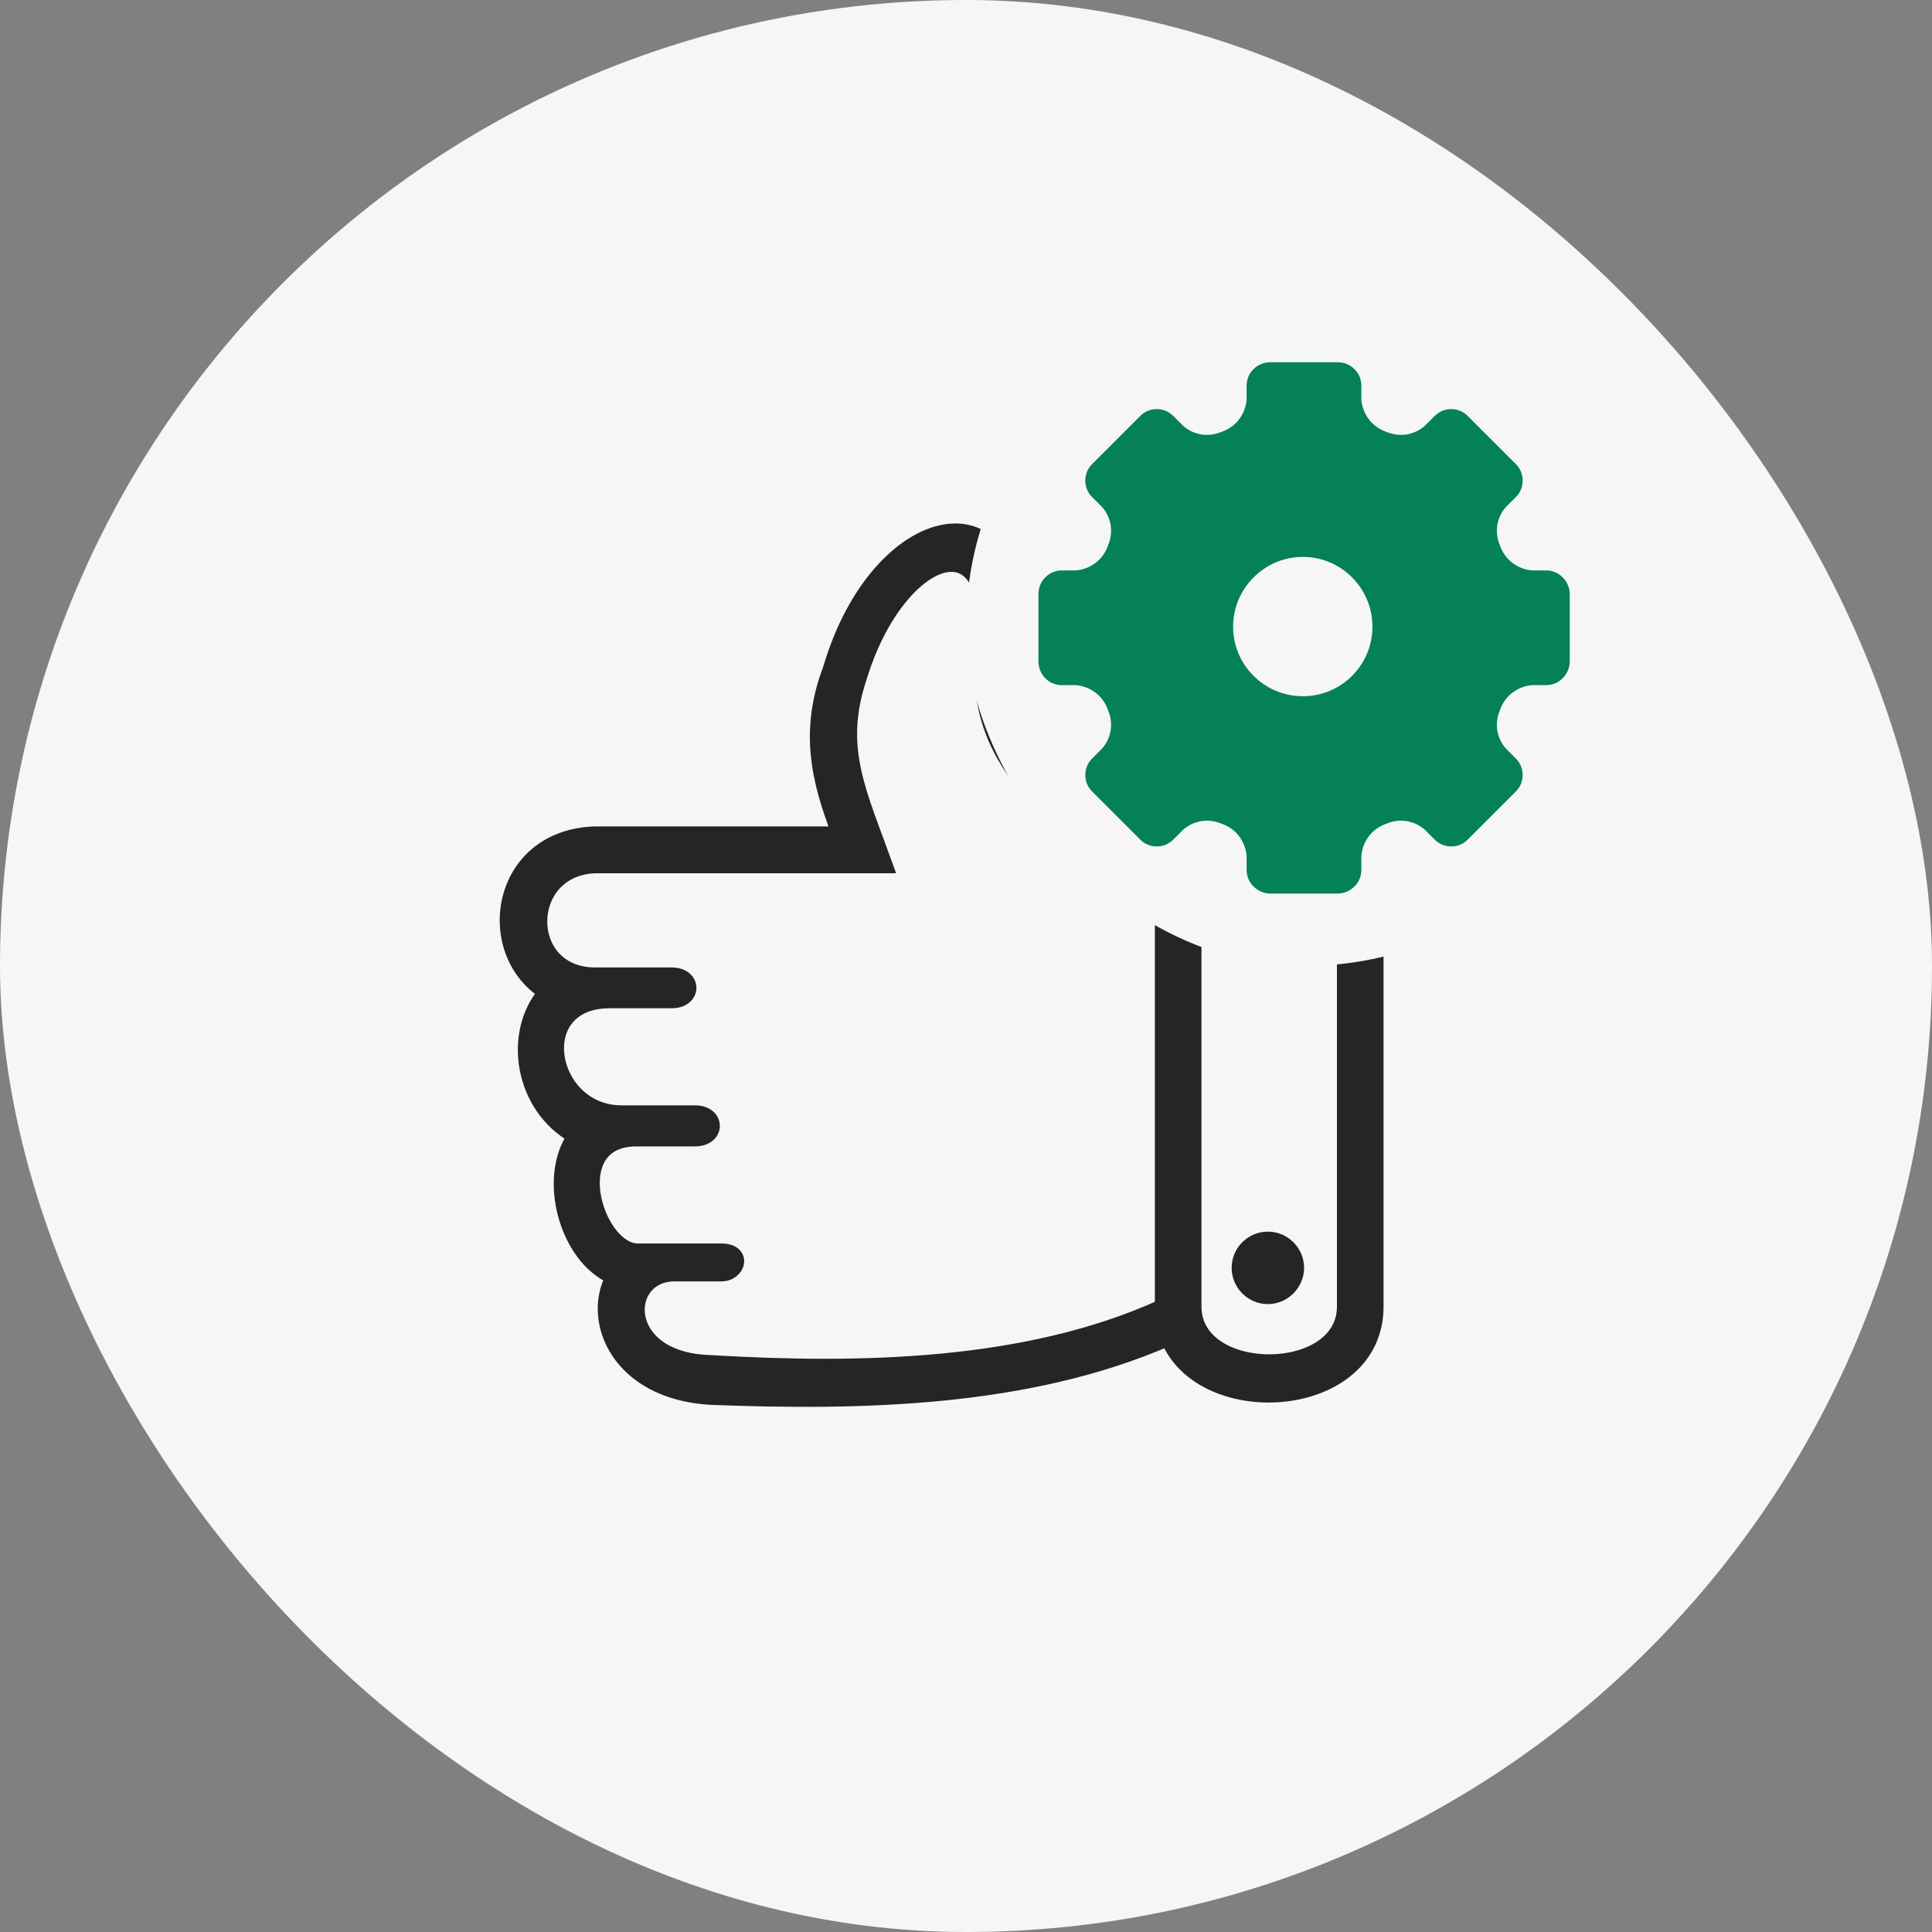 <svg width="80" height="80" viewBox="0 0 80 80" fill="none" xmlns="http://www.w3.org/2000/svg" xmlns:xlink="http://www.w3.org/1999/xlink">
	<rect x="0" y="0" width="80" height="80" fill="#808080" stroke="none"/>
	<desc>
			Created with Pixso.
	</desc>
	<defs>
		<clipPath id="clip28_5974">
			<rect id="Iconly / Stroke / Like" width="40" height="40" transform="translate(20 20)" fill="white" fill-opacity="0"/>
		</clipPath>
		<clipPath id="clip28_5978">
			<rect id="Iconly / Bold / Gear" rx="14" width="28" height="28" transform="translate(40 12)" fill="white" fill-opacity="0"/>
		</clipPath>
		<clipPath id="clip28_5973">
			<rect id="icon" rx="40" width="80" height="80" fill="white" fill-opacity="0"/>
		</clipPath>
	</defs>
	<rect id="icon" rx="40" width="80" height="80" fill="#F6F6F9" fill-opacity="1"/>
	<g clip-path="url(#clip28_5973)">
		<rect id="Iconly / Stroke / Like" width="40" height="40" transform="translate(20 20)" fill="#FFFFFF" fill-opacity="0"/>
		<g clip-path="url(#clip28_5974)">
			<path id="Vector" d="M54 52.5C54 53.32 53.32 54 52.5 54C51.67 54 51 53.32 51 52.5C51 51.67 51.67 51 52.5 51C53.32 51 54 51.67 54 52.5Z" fill="#252525" fill-opacity="1" fill-rule="evenodd"/>
			<path id="Vector" d="M48.36 55.44C49.82 58.97 56.99 58.48 56.99 54.1L56.99 36.59C56.99 32.82 50.06 32.45 48.36 35.25C45.32 33.67 41.67 31.24 42.03 27.22C42.89 19.68 36.44 20.65 34.37 27.71C33.4 30.26 33.89 32.33 34.74 34.52L24.64 34.52C20.63 34.64 19.9 39.38 22.58 41.09C21.12 42.79 21.6 45.83 23.79 47.05C22.58 48.75 23.43 52.03 25.37 52.88C24.4 54.71 25.62 57.63 29.39 57.87C35.59 58.11 42.52 57.99 48.36 55.44ZM49.45 54.1C49.45 57.14 55.66 57.14 55.66 54.1L55.66 36.59C55.66 34.15 49.45 34.15 49.45 36.59L49.45 54.1ZM48.12 54.1C42.52 56.65 35.59 56.78 29.39 56.41C25.62 56.29 25.74 52.76 27.93 52.76C28.66 52.76 29.26 52.76 29.87 52.76C30.6 52.76 30.85 51.79 29.87 51.79C28.66 51.79 27.56 51.79 26.35 51.79C24.64 51.67 23.31 47.17 26.35 47.17C27.2 47.17 28.17 47.17 28.78 47.17C29.75 47.17 29.75 46.07 28.78 46.07C27.81 46.07 26.71 46.07 25.74 46.07C22.7 46.07 21.85 41.45 25.25 41.45L27.81 41.45C28.78 41.45 28.78 40.36 27.81 40.36C26.71 40.36 25.74 40.36 24.64 40.36C21.6 40.36 21.6 35.98 24.64 35.86L36.68 35.86C35.59 32.82 34.62 30.99 35.59 28.07C37.17 22.84 41.43 21.26 40.7 27.1C40.21 31.72 44.1 34.64 48.12 36.59L48.12 54.1Z" fill="#252525" fill-opacity="1" fill-rule="evenodd"/>
			<path id="Vector" d="M56.99 54.1L56.99 36.59C56.99 32.82 50.06 32.45 48.36 35.25C45.32 33.67 41.67 31.24 42.03 27.22C42.89 19.68 36.44 20.65 34.37 27.71C33.4 30.26 33.89 32.33 34.74 34.52L24.64 34.52C20.63 34.64 19.9 39.38 22.58 41.09C21.12 42.79 21.6 45.83 23.79 47.05C22.58 48.75 23.43 52.03 25.37 52.88C24.4 54.71 25.62 57.63 29.39 57.87C35.59 58.11 42.52 57.99 48.36 55.44C49.82 58.97 56.99 58.48 56.99 54.1ZM55.66 54.1L55.66 36.59C55.66 34.15 49.45 34.15 49.45 36.59L49.45 54.1C49.45 57.14 55.66 57.14 55.66 54.1ZM29.39 56.41C25.62 56.29 25.74 52.76 27.93 52.76C28.66 52.76 29.26 52.76 29.87 52.76C30.6 52.76 30.85 51.79 29.87 51.79C28.66 51.79 27.56 51.79 26.35 51.79C24.64 51.67 23.31 47.17 26.35 47.17C27.2 47.17 28.17 47.17 28.78 47.17C29.75 47.17 29.75 46.07 28.78 46.07C27.81 46.07 26.71 46.07 25.74 46.07C22.7 46.07 21.85 41.45 25.25 41.45L27.81 41.45C28.78 41.45 28.78 40.36 27.81 40.36C26.71 40.36 25.74 40.36 24.64 40.36C21.6 40.36 21.6 35.98 24.64 35.86L36.68 35.86C35.59 32.82 34.62 30.99 35.59 28.07C37.17 22.84 41.43 21.26 40.7 27.1C40.21 31.72 44.1 34.64 48.12 36.59L48.12 54.1C42.52 56.65 35.59 56.78 29.39 56.41Z" stroke="#252525" stroke-opacity="1" stroke-width="0.6"/>
		</g>
		<rect id="Iconly / Bold / Gear" rx="14" width="28" height="28" transform="translate(40 12)" fill="#F6F6F9" fill-opacity="1"/>
		<g clip-path="url(#clip28_5978)">
			<path id="shape" d="M63.45 23.62L64.02 23.62C64.28 23.62 64.53 23.72 64.71 23.91C64.89 24.09 65 24.34 65 24.6L65 27.39C65 27.65 64.89 27.9 64.71 28.08C64.53 28.27 64.28 28.37 64.02 28.37L63.45 28.37C63.17 28.39 62.9 28.49 62.67 28.65C62.44 28.81 62.26 29.04 62.15 29.3C62.13 29.34 62.12 29.38 62.1 29.43C61.99 29.69 61.96 29.97 62 30.25C62.05 30.53 62.17 30.79 62.36 31L62.76 31.4C62.95 31.59 63.05 31.83 63.05 32.09C63.05 32.35 62.95 32.6 62.76 32.78L60.78 34.76C60.6 34.95 60.35 35.05 60.09 35.05C59.83 35.05 59.59 34.95 59.4 34.76L59 34.36C58.79 34.17 58.53 34.05 58.25 34C57.97 33.96 57.69 33.99 57.43 34.1C57.38 34.12 57.34 34.13 57.3 34.15C57.04 34.26 56.81 34.44 56.65 34.67C56.49 34.9 56.39 35.17 56.37 35.45L56.37 36.02C56.37 36.28 56.27 36.53 56.08 36.71C55.9 36.89 55.65 37 55.39 37L52.6 37C52.34 37 52.09 36.89 51.91 36.71C51.72 36.53 51.62 36.28 51.62 36.02L51.62 35.45C51.6 35.17 51.5 34.9 51.34 34.67C51.18 34.44 50.95 34.26 50.69 34.15C50.65 34.13 50.61 34.12 50.56 34.1C50.3 33.99 50.02 33.96 49.74 34C49.46 34.05 49.2 34.17 48.99 34.36L48.59 34.76C48.4 34.95 48.16 35.05 47.9 35.05C47.64 35.05 47.39 34.95 47.21 34.76L45.23 32.78C45.04 32.6 44.94 32.35 44.94 32.09C44.94 31.83 45.04 31.59 45.23 31.4L45.63 31C45.82 30.79 45.94 30.53 45.99 30.25C46.03 29.97 46 29.69 45.89 29.43C45.87 29.38 45.86 29.34 45.84 29.3C45.73 29.04 45.55 28.81 45.32 28.65C45.09 28.49 44.82 28.39 44.54 28.37L43.97 28.37C43.71 28.37 43.46 28.27 43.28 28.08C43.1 27.9 43 27.65 43 27.39L43 24.6C43 24.34 43.1 24.09 43.28 23.91C43.46 23.72 43.71 23.62 43.97 23.62L44.54 23.62C44.82 23.6 45.09 23.5 45.32 23.34C45.55 23.18 45.73 22.95 45.84 22.69C45.86 22.65 45.87 22.61 45.89 22.56C46 22.3 46.03 22.02 45.99 21.74C45.94 21.46 45.82 21.2 45.63 20.99L45.23 20.59C45.04 20.41 44.94 20.16 44.94 19.9C44.94 19.64 45.04 19.39 45.23 19.21L47.21 17.23C47.39 17.04 47.64 16.94 47.9 16.94C48.16 16.94 48.4 17.04 48.59 17.23L48.99 17.63C49.2 17.82 49.46 17.94 49.74 17.99C50.02 18.03 50.3 18 50.56 17.89C50.61 17.87 50.65 17.86 50.69 17.84C50.95 17.73 51.18 17.55 51.34 17.32C51.5 17.09 51.6 16.82 51.62 16.54L51.62 15.97C51.62 15.71 51.72 15.46 51.91 15.28C52.09 15.1 52.34 15 52.6 15L55.39 15C55.65 15 55.9 15.1 56.08 15.28C56.27 15.46 56.37 15.71 56.37 15.97L56.37 16.54C56.39 16.82 56.49 17.09 56.65 17.32C56.81 17.55 57.04 17.73 57.3 17.84C57.34 17.86 57.38 17.87 57.43 17.89C57.69 18 57.97 18.03 58.25 17.99C58.53 17.94 58.79 17.82 59 17.63L59.4 17.23C59.59 17.04 59.83 16.94 60.09 16.94C60.35 16.94 60.6 17.04 60.78 17.23L62.76 19.21C62.95 19.39 63.05 19.64 63.05 19.9C63.05 20.16 62.95 20.41 62.76 20.59L62.36 20.99C62.17 21.2 62.05 21.46 62 21.74C61.96 22.02 61.99 22.3 62.1 22.56C62.1 22.58 62.11 22.6 62.12 22.61C62.13 22.64 62.14 22.67 62.15 22.69C62.26 22.95 62.44 23.18 62.67 23.34C62.9 23.5 63.17 23.6 63.45 23.62ZM53.95 28.83C55.54 28.83 56.83 27.54 56.83 25.95C56.83 24.36 55.54 23.06 53.95 23.06C52.36 23.06 51.06 24.36 51.06 25.95C51.06 27.54 52.36 28.83 53.95 28.83Z" fill="#048159" fill-opacity="1" fill-rule="evenodd"/>
		</g>
	</g>
</svg>
